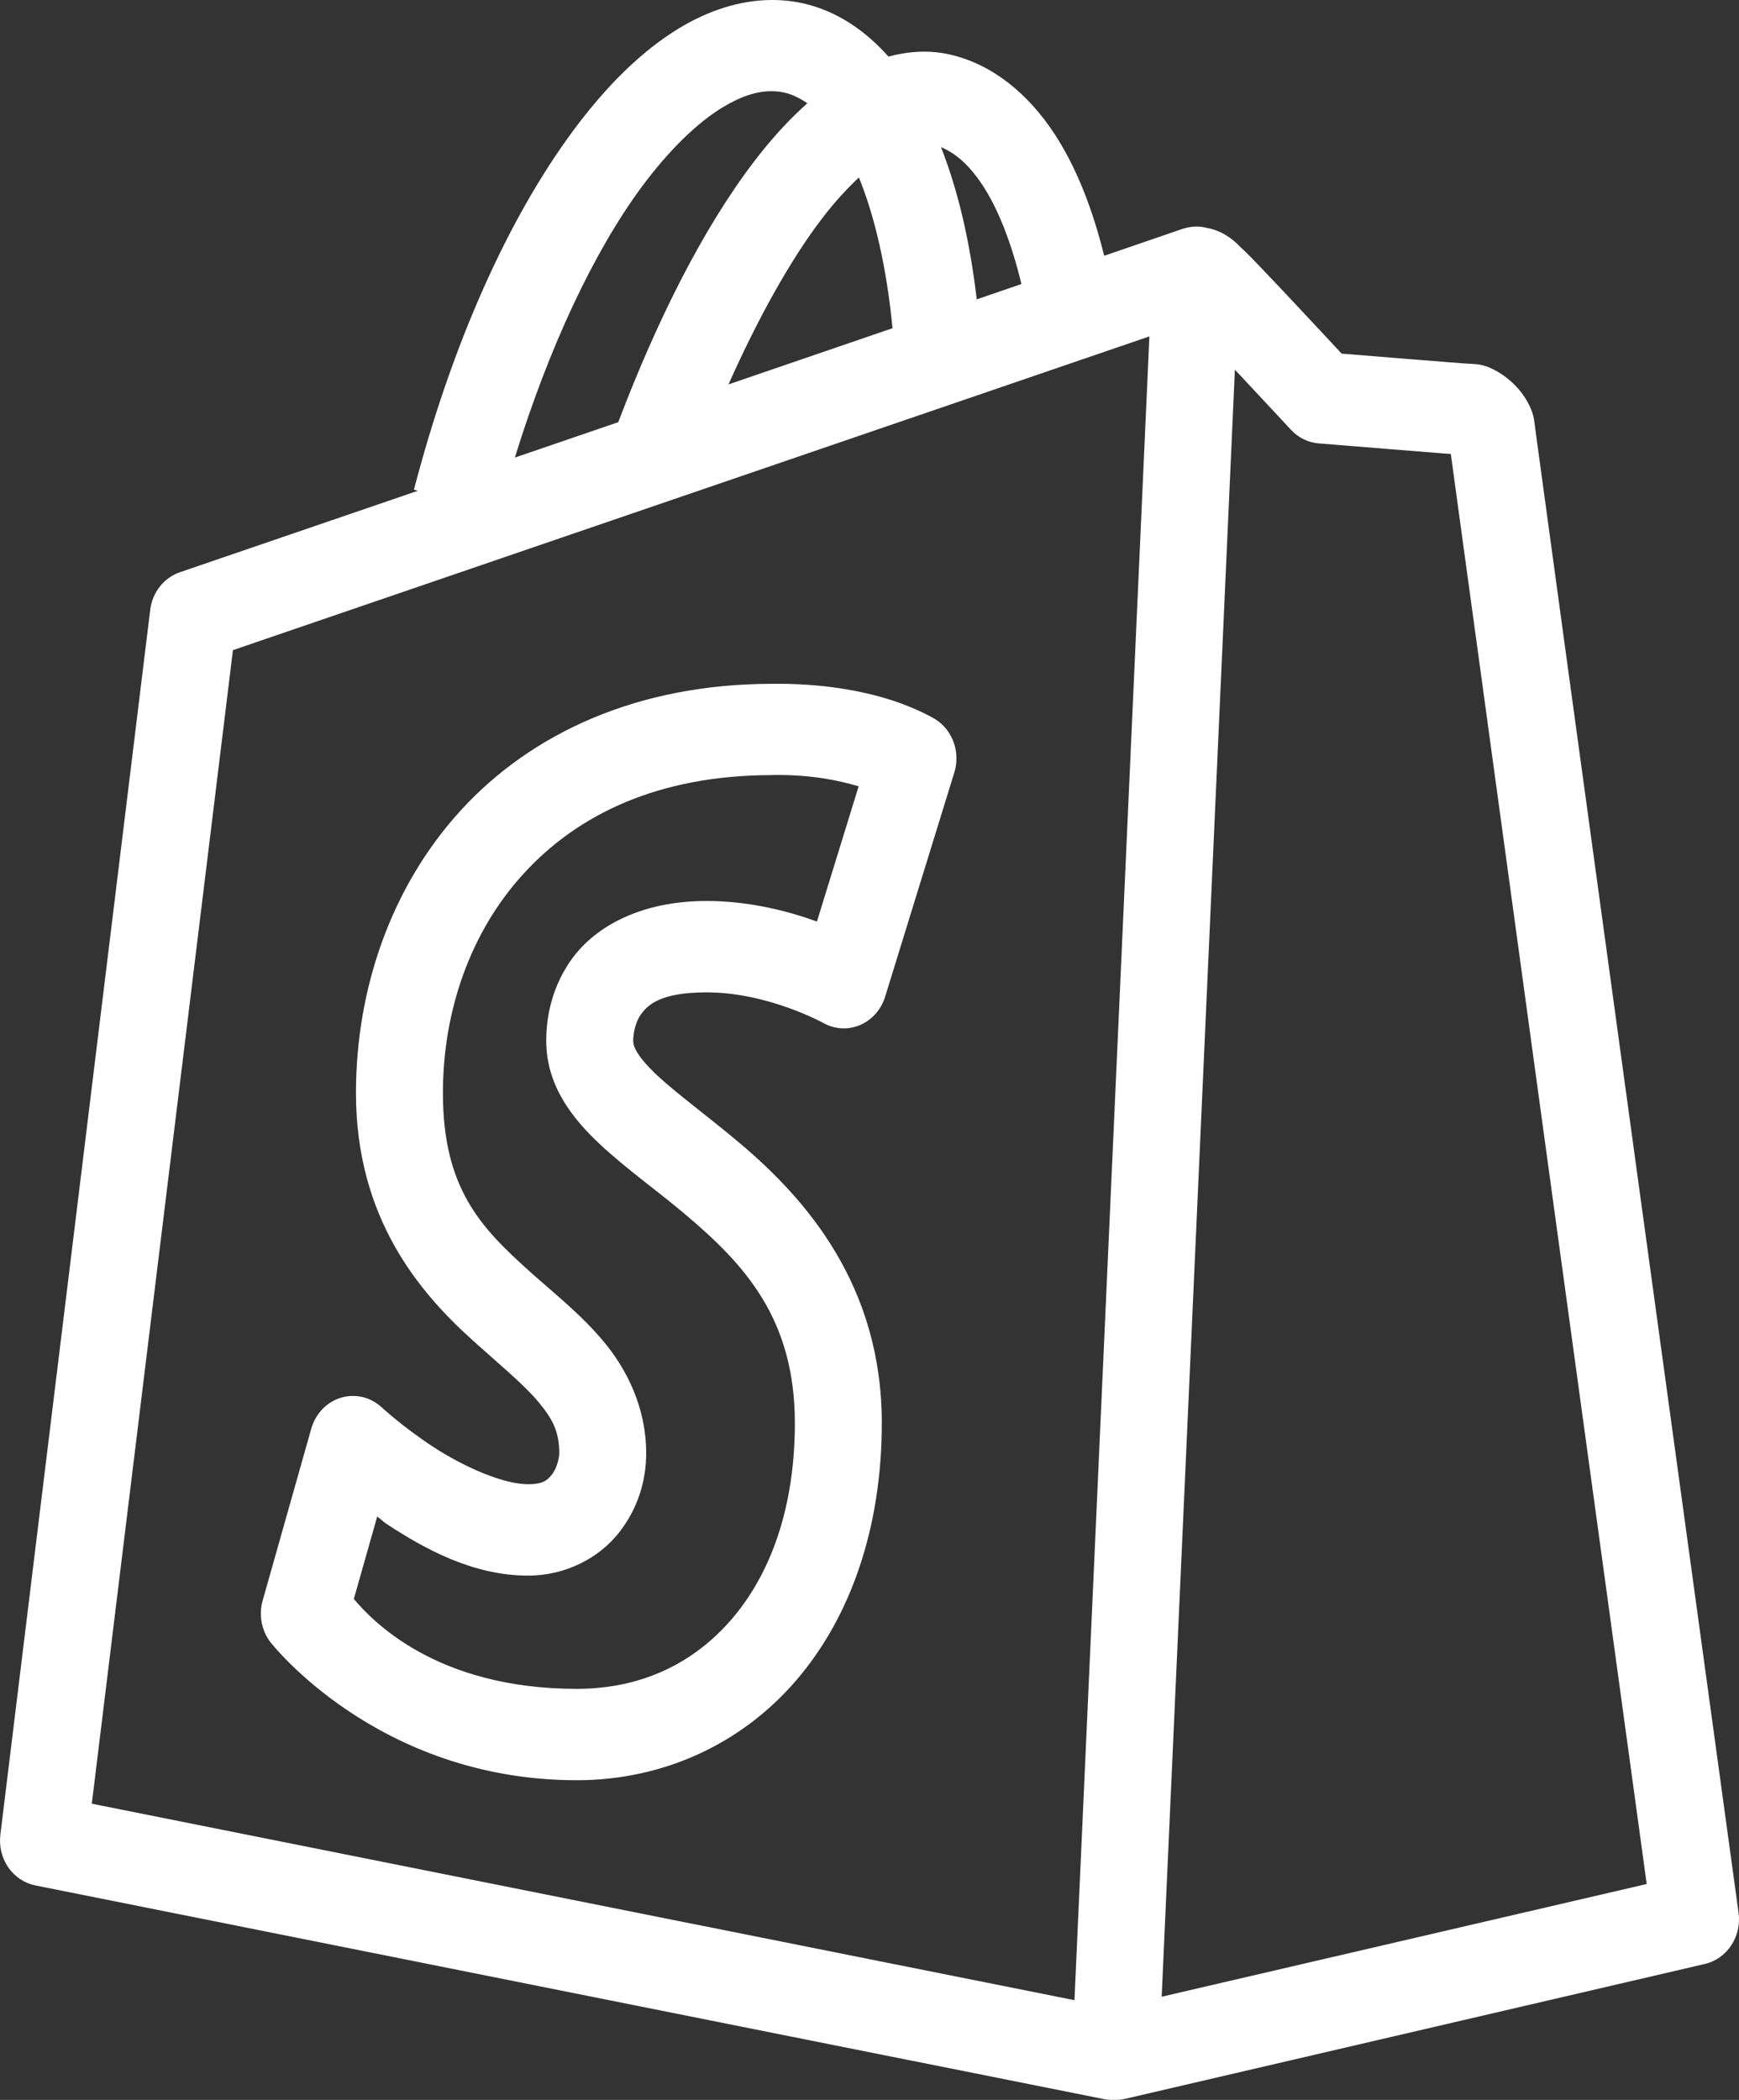 
<svg width="53" height="64" viewBox="0 0 53 64" fill="none" xmlns="http://www.w3.org/2000/svg">
<rect x="0" y="0" width="53" height="64" fill="#333333" stroke="none"/>
<path d="M23.506 9.31168e-05C22.534 0.006 21.571 0.33 20.695 0.862C19.528 1.572 18.463 2.641 17.468 3.984C15.48 6.671 13.776 10.475 12.616 14.923L12.735 14.958L5.481 17.441C5.243 17.523 5.032 17.674 4.872 17.876C4.712 18.079 4.61 18.325 4.578 18.586L0.011 55.918C-0.032 56.27 0.054 56.626 0.252 56.913C0.451 57.2 0.745 57.397 1.077 57.463L33.65 63.977C33.747 63.995 33.845 64.002 33.943 63.998C34.058 64.004 34.174 63.994 34.287 63.968L51.962 59.856C52.288 59.78 52.574 59.578 52.764 59.29C52.954 59.001 53.034 58.648 52.987 58.301C52.987 58.301 51.439 47.014 49.886 35.687C49.11 30.024 48.332 24.349 47.746 20.071C47.454 17.932 47.21 16.142 47.037 14.877C46.951 14.244 46.883 13.745 46.835 13.397C46.812 13.223 46.794 13.085 46.781 12.992C46.769 12.898 46.752 12.744 46.766 12.88C46.751 12.739 46.716 12.602 46.662 12.472C46.361 11.746 45.721 11.318 45.309 11.17C45.17 11.12 45.025 11.094 44.879 11.094C45.042 11.094 44.848 11.092 44.713 11.083C44.579 11.073 44.393 11.059 44.175 11.042C43.739 11.008 43.172 10.962 42.612 10.917C41.741 10.847 41.226 10.806 40.889 10.778C40.652 10.523 40.297 10.139 39.667 9.467C39.262 9.035 38.845 8.591 38.502 8.232C38.197 7.912 38.022 7.729 37.812 7.536C37.526 7.235 37.197 7.023 36.784 6.946C36.783 6.946 36.782 6.946 36.782 6.946C36.694 6.923 36.605 6.909 36.515 6.905C36.402 6.901 36.289 6.912 36.179 6.938C36.136 6.947 36.093 6.959 36.052 6.973C36.045 6.975 36.038 6.977 36.031 6.979L33.653 7.795C33.295 6.36 32.805 5.09 32.121 4.055C31.337 2.868 30.254 1.956 28.938 1.659C28.309 1.518 27.681 1.564 27.077 1.724C26.362 0.921 25.497 0.333 24.479 0.103C24.156 0.031 23.83 -0.002 23.506 9.31168e-05ZM23.506 2.78C23.65 2.779 23.788 2.796 23.922 2.826C24.152 2.878 24.381 2.995 24.606 3.147C24.036 3.654 23.496 4.248 22.978 4.928C21.407 6.99 20.014 9.786 18.843 12.867L15.691 13.946C16.742 10.549 18.113 7.649 19.559 5.695C20.403 4.555 21.265 3.732 22.023 3.272C22.591 2.927 23.073 2.78 23.506 2.78ZM28.679 4.485C29.11 4.662 29.527 5.012 29.945 5.643C30.41 6.347 30.824 7.386 31.13 8.657L29.768 9.124C29.565 7.39 29.208 5.83 28.679 4.485ZM26.177 5.409C26.66 6.594 27.024 8.16 27.201 10.003L22.202 11.716C23.095 9.716 24.071 7.948 25.046 6.669C25.431 6.162 25.811 5.754 26.177 5.409ZM35.03 10.253L32.747 60.961L2.798 54.972L7.099 19.815L35.03 10.253ZM37.636 11.268C37.687 11.322 37.73 11.368 37.781 11.422C38.585 12.28 39.344 13.098 39.344 13.098C39.568 13.34 39.869 13.488 40.19 13.514C40.19 13.514 41.287 13.603 42.41 13.693C42.972 13.739 43.539 13.784 43.981 13.819C44.075 13.826 44.135 13.829 44.217 13.835C44.264 14.182 44.33 14.658 44.413 15.271C44.586 16.537 44.832 18.329 45.125 20.468C45.71 24.746 46.486 30.421 47.262 36.084C48.727 46.771 50.026 56.25 50.187 57.42L35.405 60.855L37.636 11.268ZM23.534 20.841C19.432 20.843 16.194 22.347 14.047 24.694C11.899 27.044 10.849 30.172 10.849 33.313C10.849 37.126 12.782 39.389 14.41 40.854C15.223 41.587 15.954 42.184 16.405 42.723C16.856 43.262 17.044 43.645 17.044 44.292C17.044 44.464 16.959 44.766 16.822 44.939C16.683 45.112 16.551 45.236 16.094 45.236C15.339 45.236 14.141 44.709 13.211 44.102C12.281 43.494 11.635 42.894 11.635 42.894C11.469 42.739 11.267 42.631 11.05 42.579C10.833 42.528 10.607 42.534 10.393 42.599C10.178 42.663 9.983 42.783 9.825 42.948C9.667 43.113 9.551 43.317 9.487 43.541L8.005 48.782C7.944 48.996 7.934 49.222 7.974 49.441C8.014 49.66 8.103 49.866 8.235 50.041C8.235 50.041 11.483 54.255 17.577 54.257C20.209 54.257 22.596 53.155 24.264 51.216C25.933 49.277 26.875 46.546 26.875 43.373C26.875 39.203 24.599 36.582 22.595 34.882C21.593 34.032 20.645 33.351 20.041 32.785C19.436 32.219 19.298 31.908 19.298 31.722C19.298 31.581 19.332 31.197 19.536 30.914C19.74 30.631 20.122 30.245 21.534 30.245C23.402 30.245 25.082 31.172 25.082 31.172C25.253 31.27 25.442 31.327 25.637 31.34C25.831 31.352 26.026 31.319 26.206 31.243C26.387 31.167 26.55 31.05 26.683 30.901C26.816 30.751 26.916 30.573 26.976 30.378L29.085 23.544C29.177 23.245 29.171 22.923 29.067 22.628C28.962 22.334 28.766 22.086 28.511 21.923C28.511 21.923 27.963 21.588 27.126 21.325C26.292 21.062 25.084 20.822 23.534 20.841ZM23.558 23.62C24.746 23.605 25.57 23.79 26.169 23.965L24.898 28.086C24.031 27.773 22.854 27.46 21.534 27.46C19.552 27.46 18.152 28.224 17.424 29.233C16.697 30.243 16.648 31.296 16.648 31.722C16.648 33.094 17.459 34.101 18.276 34.866C19.092 35.631 20.039 36.293 20.931 37.05C22.715 38.563 24.225 40.212 24.225 43.373C24.225 45.973 23.473 47.984 22.3 49.348C21.127 50.711 19.526 51.472 17.577 51.472C13.262 51.471 11.317 49.363 10.784 48.733L11.496 46.22C11.661 46.338 11.626 46.344 11.811 46.465C12.941 47.203 14.411 48.021 16.094 48.021C17.252 48.021 18.258 47.474 18.853 46.726C19.448 45.978 19.694 45.113 19.694 44.292C19.694 42.903 19.105 41.734 18.395 40.884C17.684 40.035 16.868 39.403 16.133 38.741C14.663 37.418 13.499 36.228 13.499 33.313C13.499 30.823 14.327 28.41 15.96 26.625C17.592 24.84 20.038 23.623 23.542 23.623C23.547 23.622 23.552 23.621 23.558 23.62Z" fill="white"/>
</svg>
